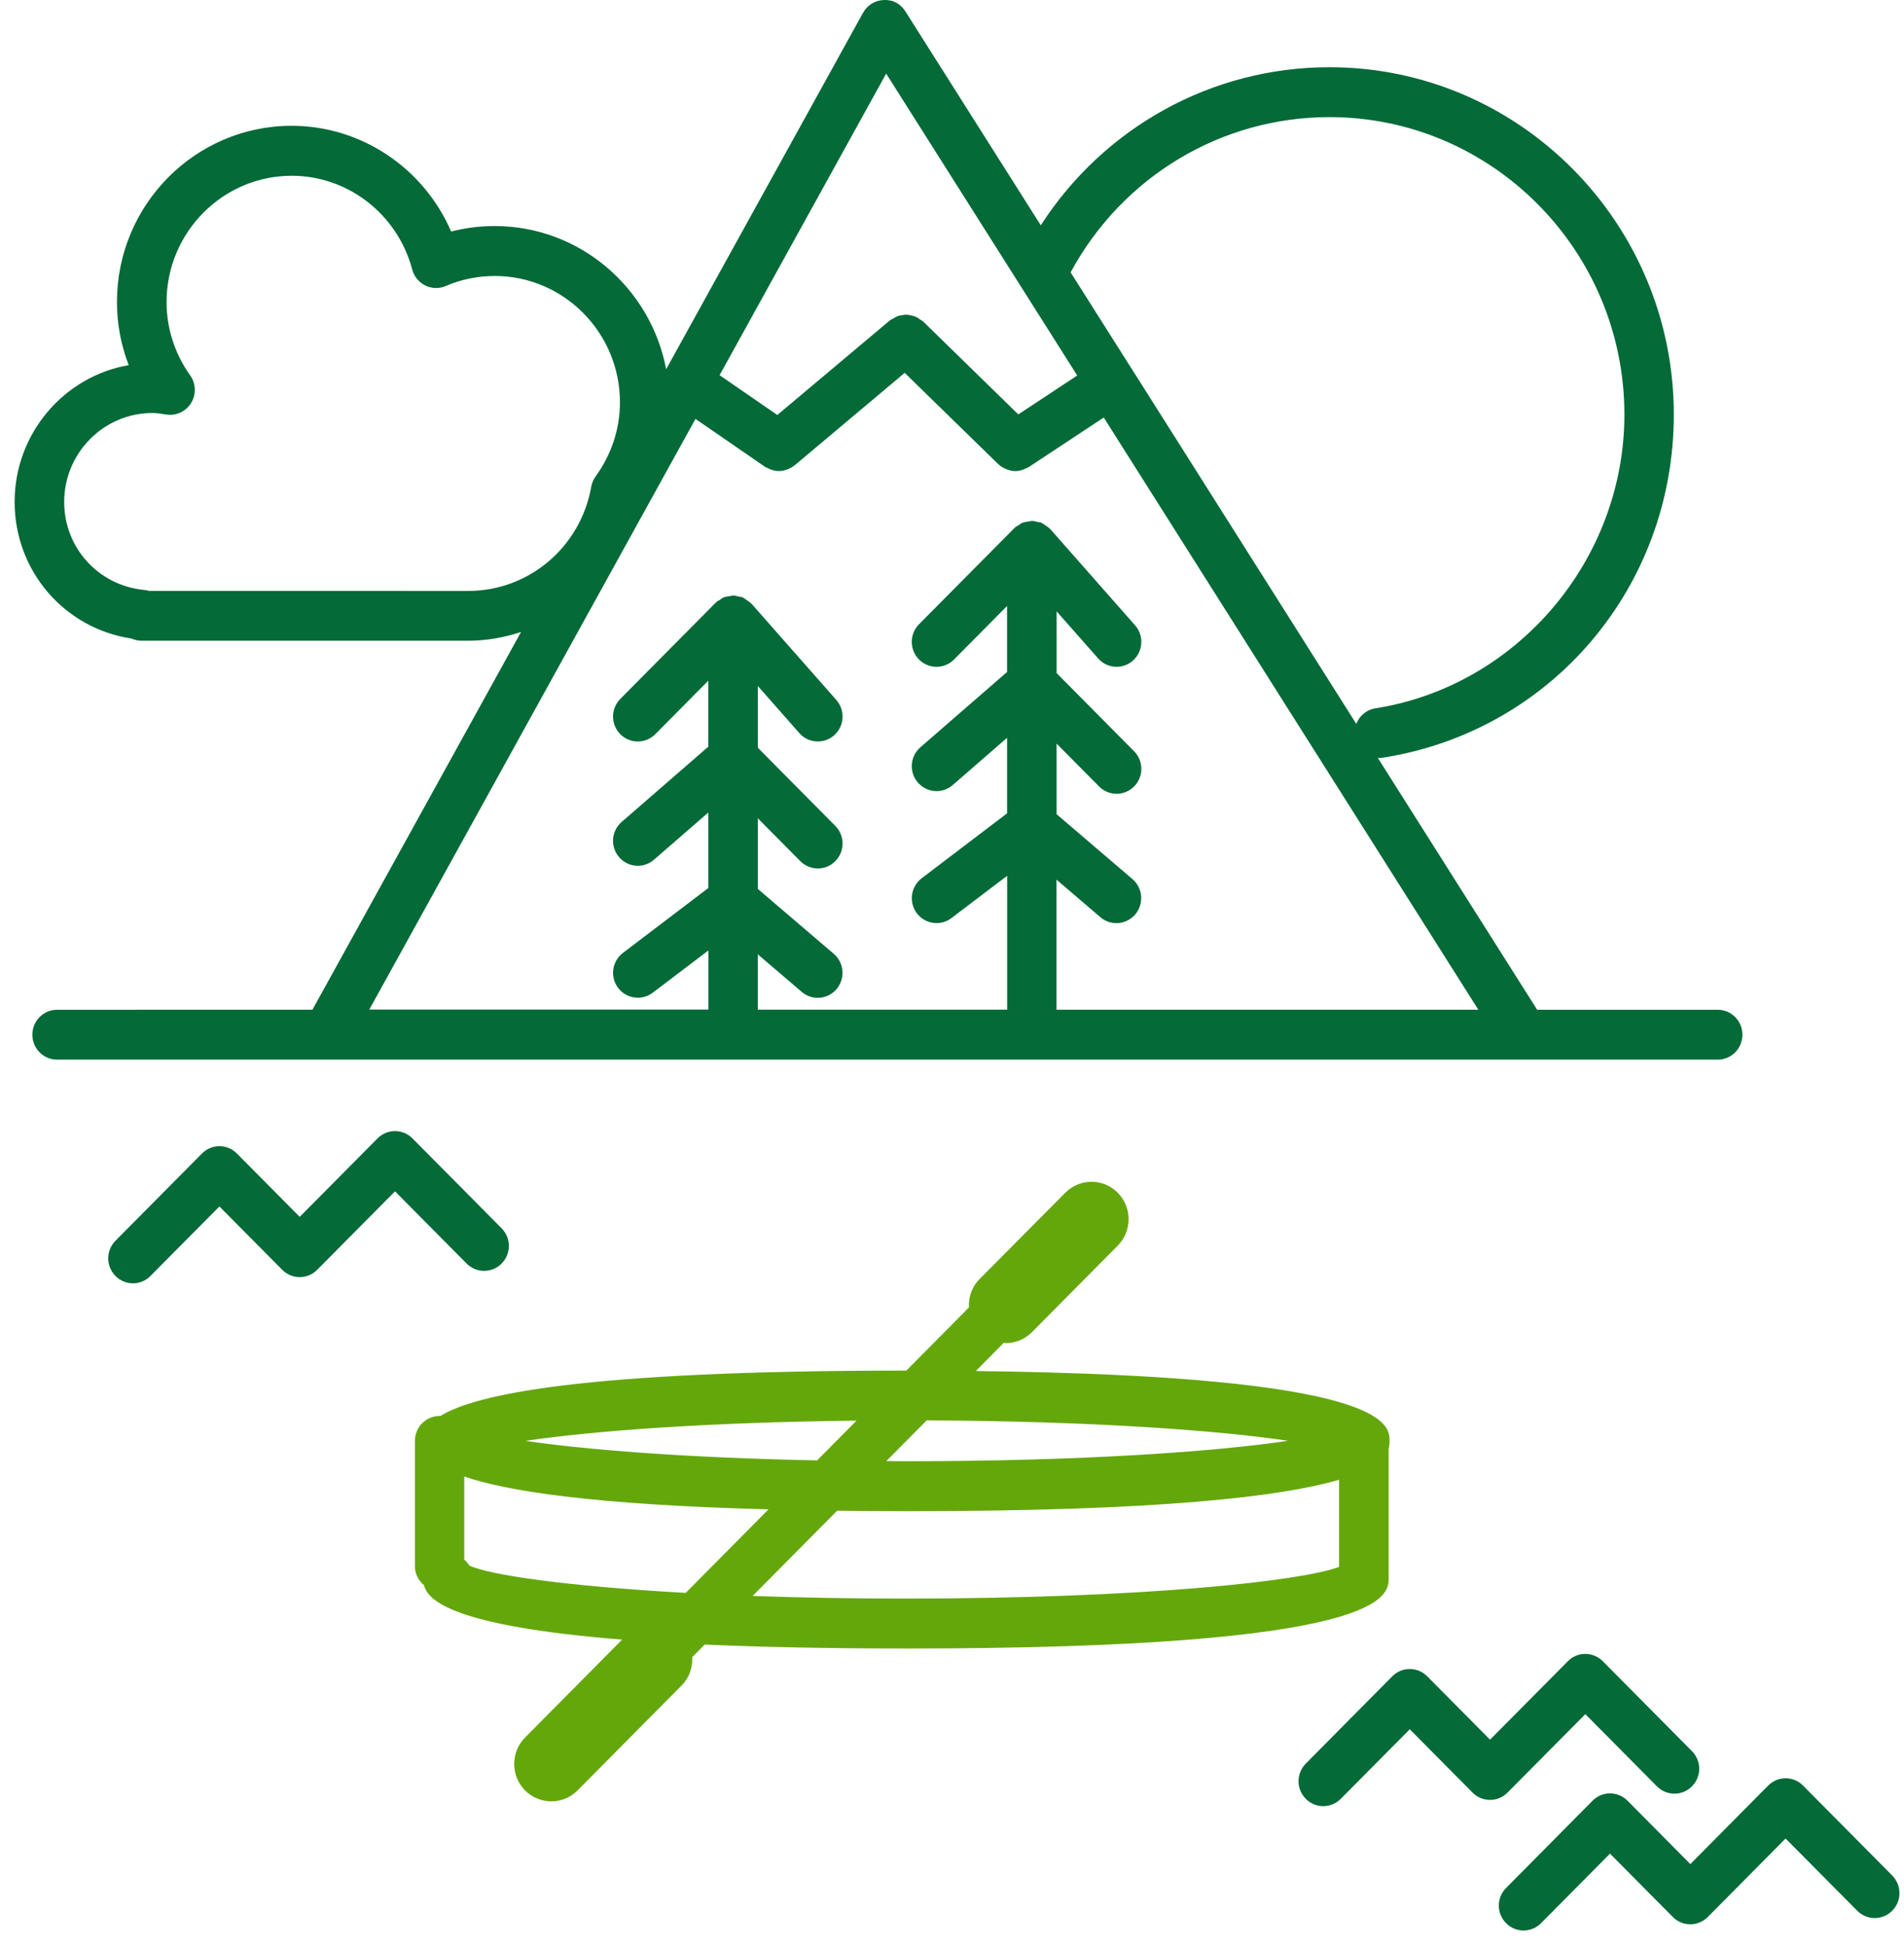 <?xml version="1.0" encoding="utf-8"?><svg height="94" viewBox="0 0 92 94" width="92" xmlns="http://www.w3.org/2000/svg"><g fill="none" transform=""><g fill="#046a38"><path d="m2.759 48.794c-.662 0-1.195.54-1.195 1.205 0 .666.533 1.205 1.195 1.205h13.046 57.813c.01.001.019 0 .025 0h9.354c.664 0 1.195-.539 1.195-1.205 0-.665-.53-1.205-1.195-1.205h-8.723l-7.702-12.175c.019.001.033.01.051.01.063 0 .124-.005.183-.014 8.153-1.275 14.071-8.249 14.071-16.584 0-9.254-7.465-16.783-16.641-16.783-5.673 0-10.888 2.896-13.946 7.639l-6.538-10.33c-.225-.357-.572-.576-1.043-.556-.421.012-.803.247-1.008.618l-9.513 17.224c-.743-3.935-4.175-6.92-8.29-6.92-.714 0-1.416.089-2.098.266-1.323-3.062-4.337-5.11-7.709-5.11-4.655 0-8.44 3.82-8.44 8.514 0 1.052.194 2.082.568 3.05-3.127.546-5.512 3.303-5.512 6.611 0 3.339 2.406 6.115 5.654 6.604.148.067.313.104.485.104h15.776c.89 0 1.743-.16 2.554-.421l-10.078 18.25zm4.441-20.24c-.075-.025-.155-.039-.237-.047-2.203-.21-3.862-2.037-3.862-4.25 0-2.37 1.913-4.3 4.261-4.3.228 0 .448.037.669.074.471.076.951-.145 1.203-.558.253-.413.235-.939-.045-1.334-.747-1.051-1.141-2.275-1.141-3.542 0-3.366 2.715-6.104 6.052-6.104 2.717 0 5.11 1.863 5.819 4.531.088.336.32.618.63.771.309.153.673.164.99.025.752-.323 1.547-.484 2.366-.484 3.337 0 6.05 2.739 6.05 6.105 0 1.281-.407 2.52-1.177 3.584-.108.148-.178.321-.211.5-.515 2.915-3.012 5.031-5.944 5.031zm57.038-22.895c7.856 0 14.252 6.449 14.252 14.372 0 7.021-5.181 13.127-12.048 14.2-.428.069-.754.369-.908.747l-10.836-17.133c-.004-.001-.004-.002-.004-.004 0-.001-.002-.001-.002-.002l-2.961-4.678c2.503-4.628 7.28-7.502 12.507-7.502zm-21.419-2.102 9.232 14.589-2.847 1.88-4.601-4.493c-.043-.042-.099-.06-.146-.094-.066-.047-.125-.096-.2-.128-.072-.033-.146-.048-.222-.066-.074-.017-.143-.035-.217-.037-.079-.005-.154.011-.231.024-.075.012-.146.02-.217.047-.075.028-.14.071-.211.114-.05.031-.106.045-.153.083l-5.446 4.577-2.79-1.923zm-9.214 16.685 3.355 2.313c.037.025.081.039.123.059.037.019.073.039.111.054.143.058.29.096.44.096h.001.001c.001 0 .004-.001.005-.001.119-.001.234-.025.348-.06.032-.01.063-.023.093-.035.1-.041.196-.094.283-.163.011-.008.025-.011.036-.022l5.313-4.466 4.516 4.407c.002.004.007.005.012.008.1.096.219.169.341.223.027.013.059.024.086.034.124.042.257.074.387.075h.002.002c.137 0 .274-.033.406-.082.039-.014.074-.033.115-.053.044-.022.091-.034.133-.063l3.619-2.39 18.099 28.616h-20.383v-6.286l2.122 1.816c.225.192.499.286.772.286.341 0 .675-.145.916-.427.423-.509.367-1.269-.137-1.699l-3.668-3.138v-3.412l2.054 2.073c.233.234.539.353.845.353.306 0 .612-.119.845-.353.467-.472.467-1.234 0-1.704l-3.743-3.776v-2.983l2.007 2.275c.235.269.563.404.891.404.28 0 .568-.1.793-.304.495-.441.539-1.204.1-1.7l-4.093-4.645c-.012-.008-.024-.012-.027-.02-.063-.069-.142-.114-.217-.166-.054-.035-.103-.081-.161-.108-.014-.005-.024-.013-.03-.018-.068-.028-.137-.029-.208-.043-.074-.016-.14-.04-.217-.042-.079-.002-.154.018-.228.031-.076.012-.147.017-.225.043-.014.005-.025.006-.039.012-.074.029-.125.081-.189.124-.049.031-.105.047-.149.087-.01.008-.012.019-.022.028-.01.008-.025.013-.03.022l-4.604 4.643c-.467.472-.467 1.233 0 1.704.233.235.539.353.845.353.306 0 .613-.118.845-.353l2.564-2.586v3.189l-4.188 3.639c-.501.434-.558 1.195-.125 1.699.237.276.572.419.906.419.276 0 .554-.096.779-.292l2.629-2.285v3.65l-4.127 3.138c-.527.401-.632 1.156-.235 1.687.234.315.593.478.956.478.25 0 .503-.077.719-.242l2.691-2.043v6.469h-12.05v-2.674l2.124 1.816c.225.193.499.287.772.287.339 0 .676-.146.913-.427.427-.509.366-1.271-.137-1.7l-3.67-3.137v-3.413l2.054 2.073c.233.234.539.353.845.353s.612-.119.845-.353c.467-.472.467-1.233 0-1.704l-3.743-3.777v-2.983l2.006 2.275c.235.269.564.404.893.404.282 0 .566-.1.793-.304.493-.441.538-1.204.099-1.702l-4.093-4.645c-.008-.008-.02-.012-.027-.02-.061-.066-.136-.111-.21-.16-.057-.037-.108-.087-.17-.116-.012-.005-.02-.012-.03-.016-.061-.025-.125-.025-.189-.04-.078-.018-.154-.045-.235-.046-.073-.002-.141.018-.215.029-.078.012-.158.017-.233.046-.014.005-.026.006-.041.012-.072.028-.124.081-.188.123-.049.033-.104.047-.149.088-.01.008-.012.019-.022.028-.01.008-.023.013-.03.022l-4.605 4.645c-.467.472-.467 1.233 0 1.704.233.235.539.353.845.353.306 0 .613-.118.845-.353l2.564-2.586v3.189l-4.189 3.639c-.501.433-.558 1.195-.125 1.699.237.276.572.419.906.419.276 0 .554-.096.779-.292l2.63-2.285v3.65l-4.128 3.137c-.527.4-.632 1.155-.235 1.687.234.316.593.478.956.478.25 0 .502-.077.719-.242l2.691-2.043v2.857h-16.386z"/><path d="m6.423 62.013c.307 0 .613-.118.845-.353l3.334-3.361 3.035 3.06c.233.235.539.353.845.353.306 0 .613-.118.845-.353l3.76-3.791 3.46 3.49c.233.235.539.353.845.353s.613-.118.845-.353c.468-.47.468-1.23 0-1.704l-4.306-4.343c-.468-.472-1.222-.472-1.689 0l-3.76 3.791-3.035-3.06c-.467-.474-1.221-.474-1.689 0l-4.178 4.213c-.467.475-.467 1.23 0 1.704.235.236.542.354.846.354z"/><path d="m63.939 87.277c.308 0 .615-.119.845-.353l3.335-3.361 3.034 3.06c.232.234.538.353.845.353.306 0 .614-.119.844-.353l3.761-3.791 3.46 3.49c.232.234.538.353.844.353.307 0 .615-.119.845-.353.471-.472.471-1.23 0-1.704l-4.306-4.343c-.47-.472-1.222-.472-1.689 0l-3.759 3.791-3.034-3.062c-.471-.471-1.22-.471-1.689 0l-4.179 4.216c-.468.475-.468 1.232 0 1.704.233.237.54.354.846.354z"/><path d="m73.617 93.287c.306 0 .612-.118.845-.353l3.332-3.362 3.036 3.061c.231.235.539.353.845.353s.612-.118.845-.353l3.758-3.791 3.463 3.49c.231.235.539.353.845.353.306 0 .612-.118.845-.353.467-.471.467-1.23 0-1.703l-4.307-4.343c-.467-.474-1.22-.474-1.689 0l-3.758 3.791-3.036-3.062c-.47-.471-1.222-.471-1.689 0l-4.177 4.216c-.47.472-.47 1.23 0 1.703.234.237.539.354.845.354z"/></g><path d="m43.774 79.66c23.324 0 23.324-2.558 23.324-3.397v-6.257c.043-.145.043-.276.043-.376 0-.798-.017-3.142-19.989-3.378l1.356-1.373c.03.002.059.022.086.022.46 0 .92-.176 1.269-.528l4.145-4.181c.7-.707.7-1.851 0-2.556-.7-.706-1.834-.706-2.534 0l-4.147 4.176c-.374.377-.532.879-.508 1.365l-3.025 3.053c-15.813 0-20.889 1.18-22.521 2.198-.011 0-.019-.006-.029-.006-.661 0-1.195.539-1.195 1.205v6.063c0 .374.177.689.44.913.184.741 1.413 1.975 9.572 2.627l-4.69 4.731c-.7.704-.7 1.85 0 2.556.35.353.809.528 1.268.528.46 0 .919-.176 1.269-.528l5.031-5.075c.373-.376.532-.874.509-1.365l.601-.607c2.674.116 5.877.189 9.726.189zm-7.407-2.54 4.083-4.119c1.068.012 2.178.024 3.362.024 12.346 0 18.157-.721 20.892-1.518v4.208c-1.773.681-9.46 1.532-20.934 1.532-2.685.004-5.154-.047-7.403-.127zm25.872-7.498c-3.482.522-9.919.988-18.424.988-.335 0-.662-.004-.989-.006l1.952-1.968c8.024.035 14.111.487 17.461.986zm-20.853-.973-1.903 1.921c-6.366-.125-11.229-.521-14.093-.944 3.14-.469 8.692-.898 15.996-.977zm-18.953 6.715v-4.013c2.031.695 6.2 1.361 14.7 1.585l-3.999 4.036c-5.78-.322-9.5-.868-10.457-1.322-.062-.107-.149-.202-.244-.286z" fill="#64a70b"/></g></svg>